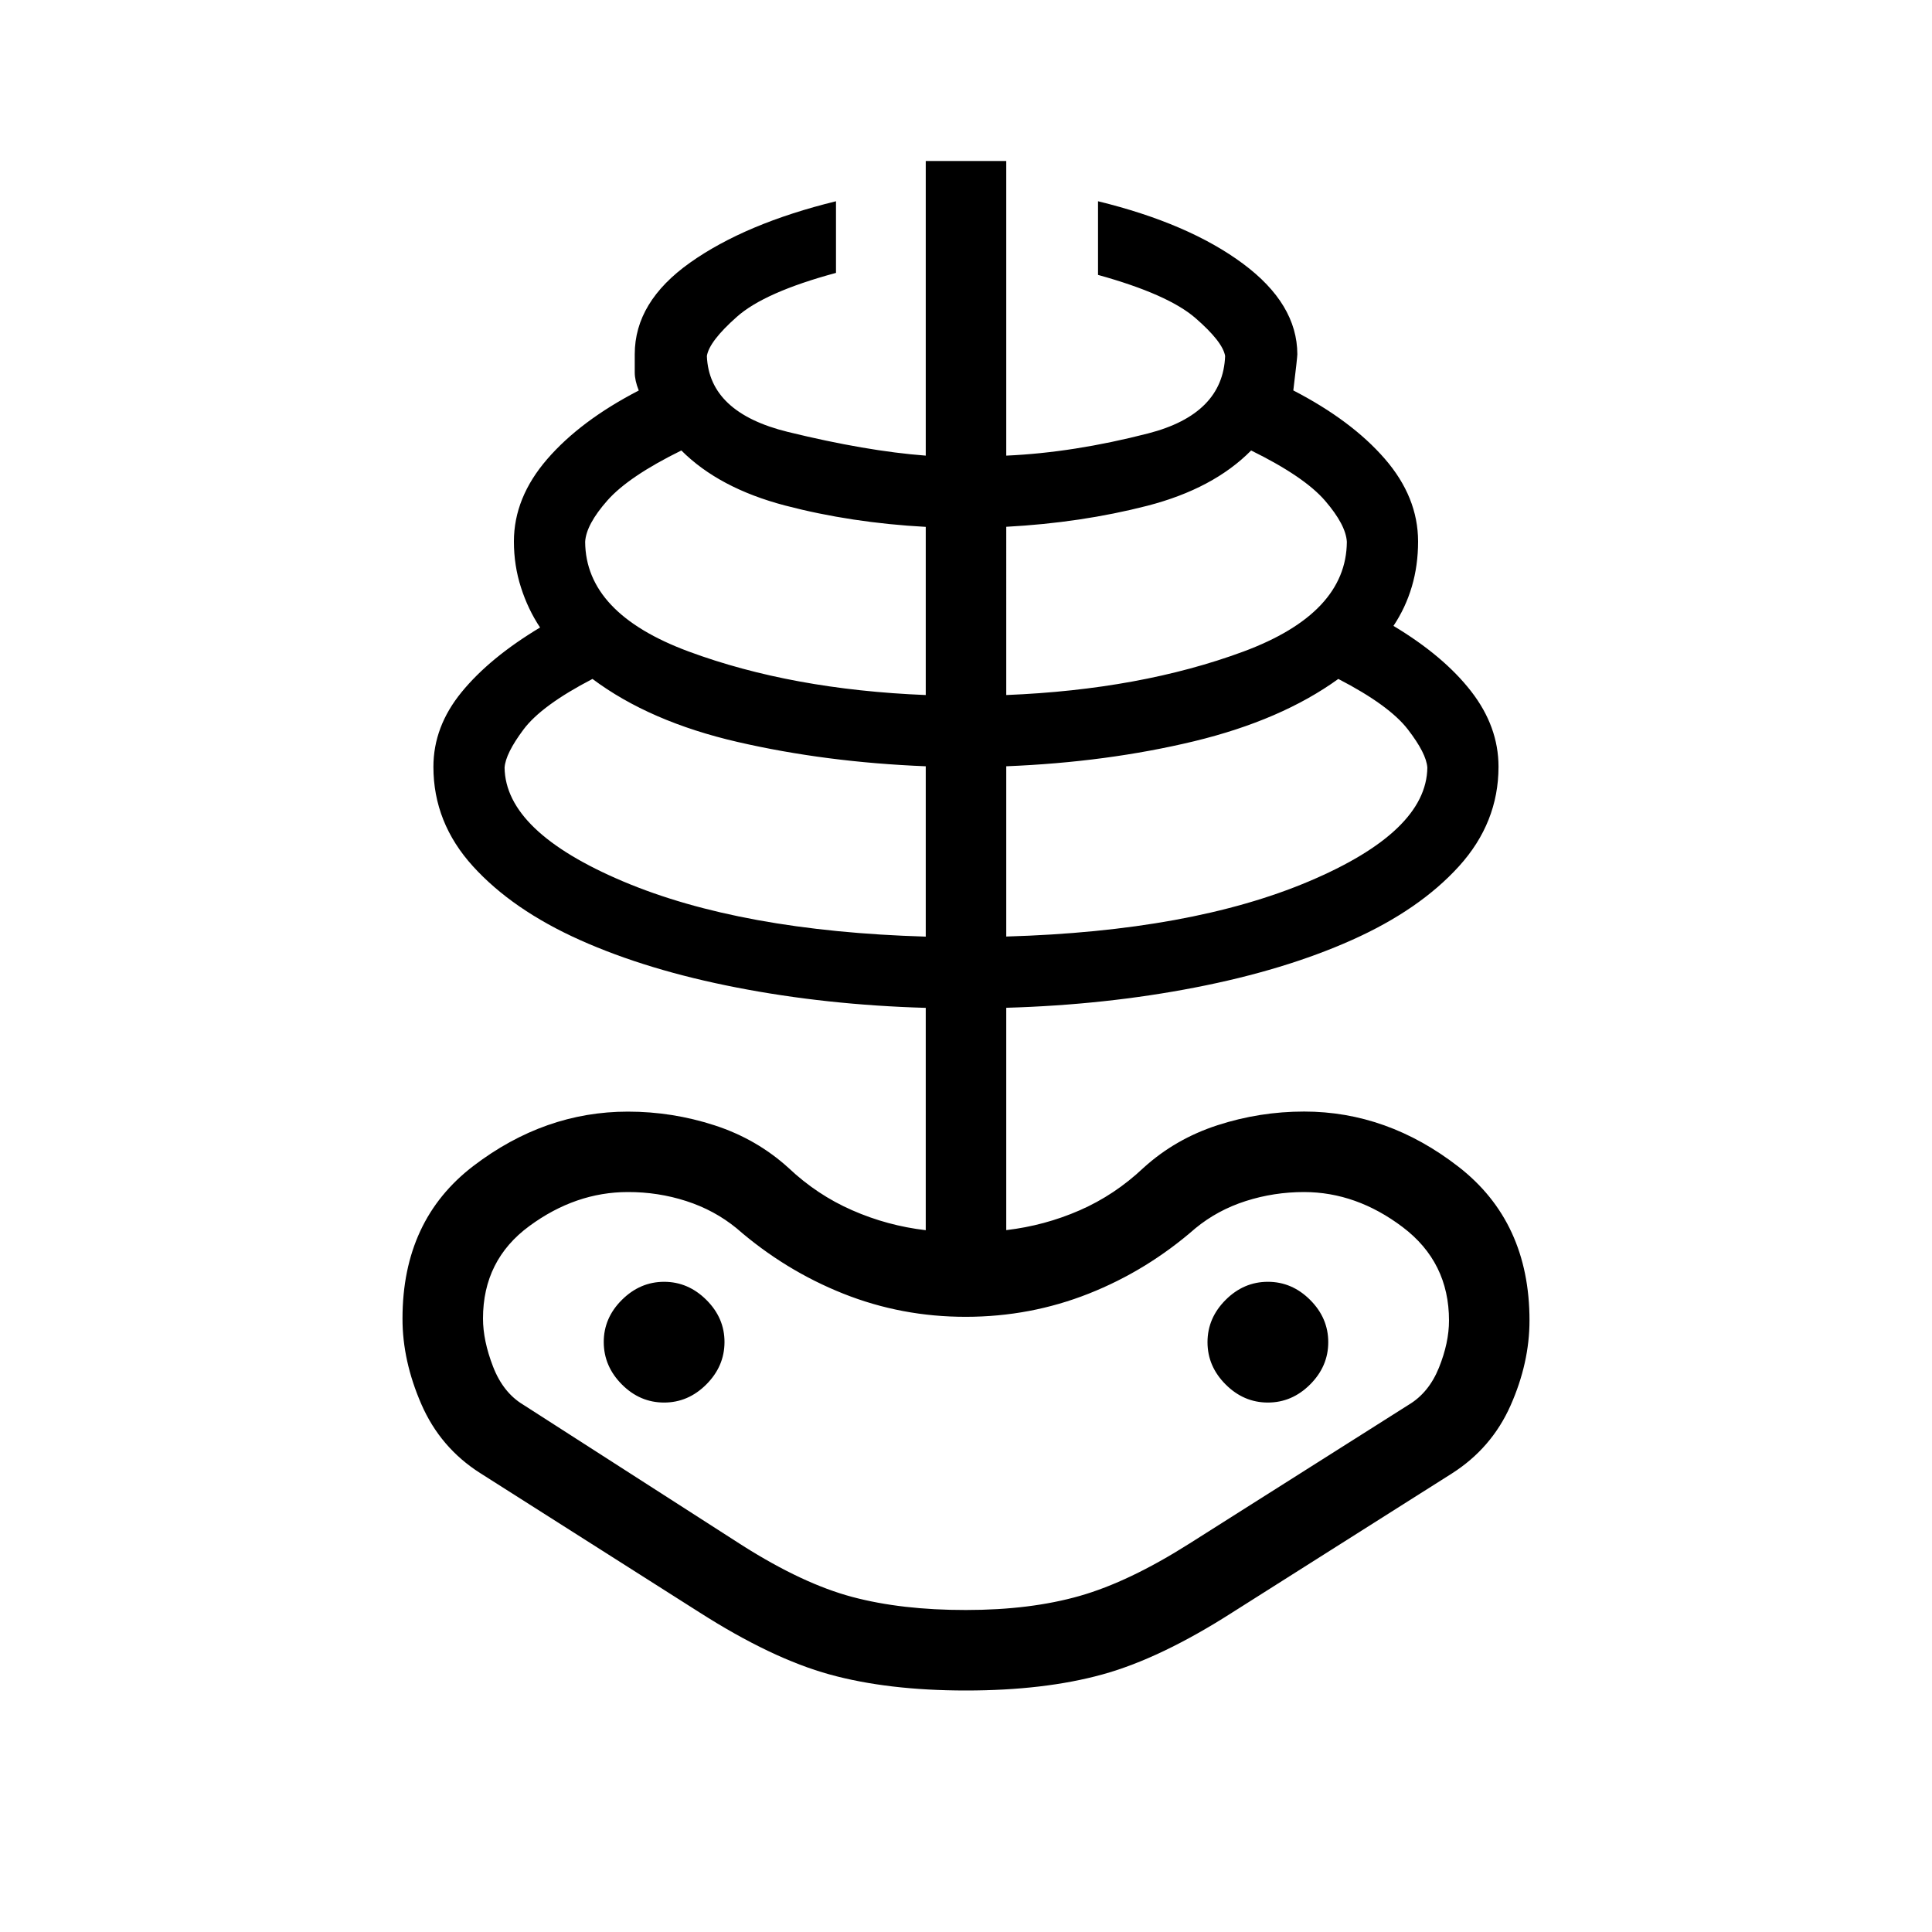 <svg xmlns="http://www.w3.org/2000/svg" width="1em" height="1em" viewBox="0 0 24 24"><path fill="currentColor" d="M12 21q-.971 0-1.693-.199t-1.619-.772l-2.725-1.731q-.494-.315-.729-.855T5 16.38q0-1.225.883-1.898t1.917-.673q.552 0 1.076.17t.92.53q.356.336.792.526q.435.191.912.247V12.52q-1.237-.036-2.346-.252q-1.11-.215-1.948-.59t-1.33-.916t-.492-1.236q0-.5.35-.928t.975-.803q-.15-.225-.237-.497q-.088-.272-.088-.572q0-.544.413-1.022t1.138-.853q-.05-.125-.05-.225V4.4q0-.65.687-1.137t1.813-.763v.89q-.889.24-1.232.546q-.344.305-.372.487q.028.702 1.004.942q.976.239 1.715.295V2h1v3.66q.835-.037 1.763-.276t.956-.961q-.029-.177-.369-.472t-1.21-.536V2.5q1.126.275 1.8.775t.676 1.125q0 .039-.05.45q.725.375 1.137.85t.413 1.025q0 .3-.078.563t-.228.487q.625.375.965.813t.34.937q0 .694-.491 1.236q-.491.541-1.33.916t-1.948.59q-1.11.216-2.346.252v2.762q.477-.056.912-.246t.792-.527q.396-.36.92-.53t1.076-.17q1.034 0 1.917.685t.883 1.91q0 .526-.235 1.056t-.729.845l-2.725 1.725q-.895.573-1.618.772Q12.971 21 12 21m0-1q.8 0 1.413-.175t1.362-.65L17.5 17.45q.25-.15.375-.46t.125-.586q0-.725-.575-1.16t-1.225-.436q-.375 0-.725.112t-.625.338q-.6.525-1.325.812T12 16.358t-1.525-.288t-1.325-.812q-.275-.225-.625-.338t-.725-.112q-.65 0-1.225.423T6 16.379q0 .275.125.598t.375.473l2.725 1.75q.75.475 1.363.638T12 20m-.5-8.365V9.519q-1.244-.05-2.337-.302T7.36 8.434q-.632.328-.856.627t-.236.475q.012.795 1.472 1.413q1.461.618 3.759.686m-3.25 5.788q.3 0 .525-.225T9 16.673t-.225-.525t-.525-.225t-.525.225t-.225.525t.225.525t.525.225m3.25-8.788v-2.09q-.925-.05-1.746-.265t-1.29-.684q-.653.321-.918.62q-.265.3-.277.515q.006.888 1.285 1.362t2.946.541m1 3q2.298-.067 3.759-.685t1.472-1.413q-.012-.177-.243-.476t-.863-.626q-.708.512-1.791.774q-1.084.261-2.334.311zm0-3q1.667-.067 2.946-.54q1.279-.475 1.285-1.363q-.012-.21-.269-.509q-.256-.299-.92-.626q-.469.475-1.29.687q-.821.211-1.752.261zm3.25 8.789q.3 0 .525-.225t.225-.525t-.225-.525t-.525-.225t-.525.225t-.225.525t.225.525t.525.225m-3.75-.02"/></svg>